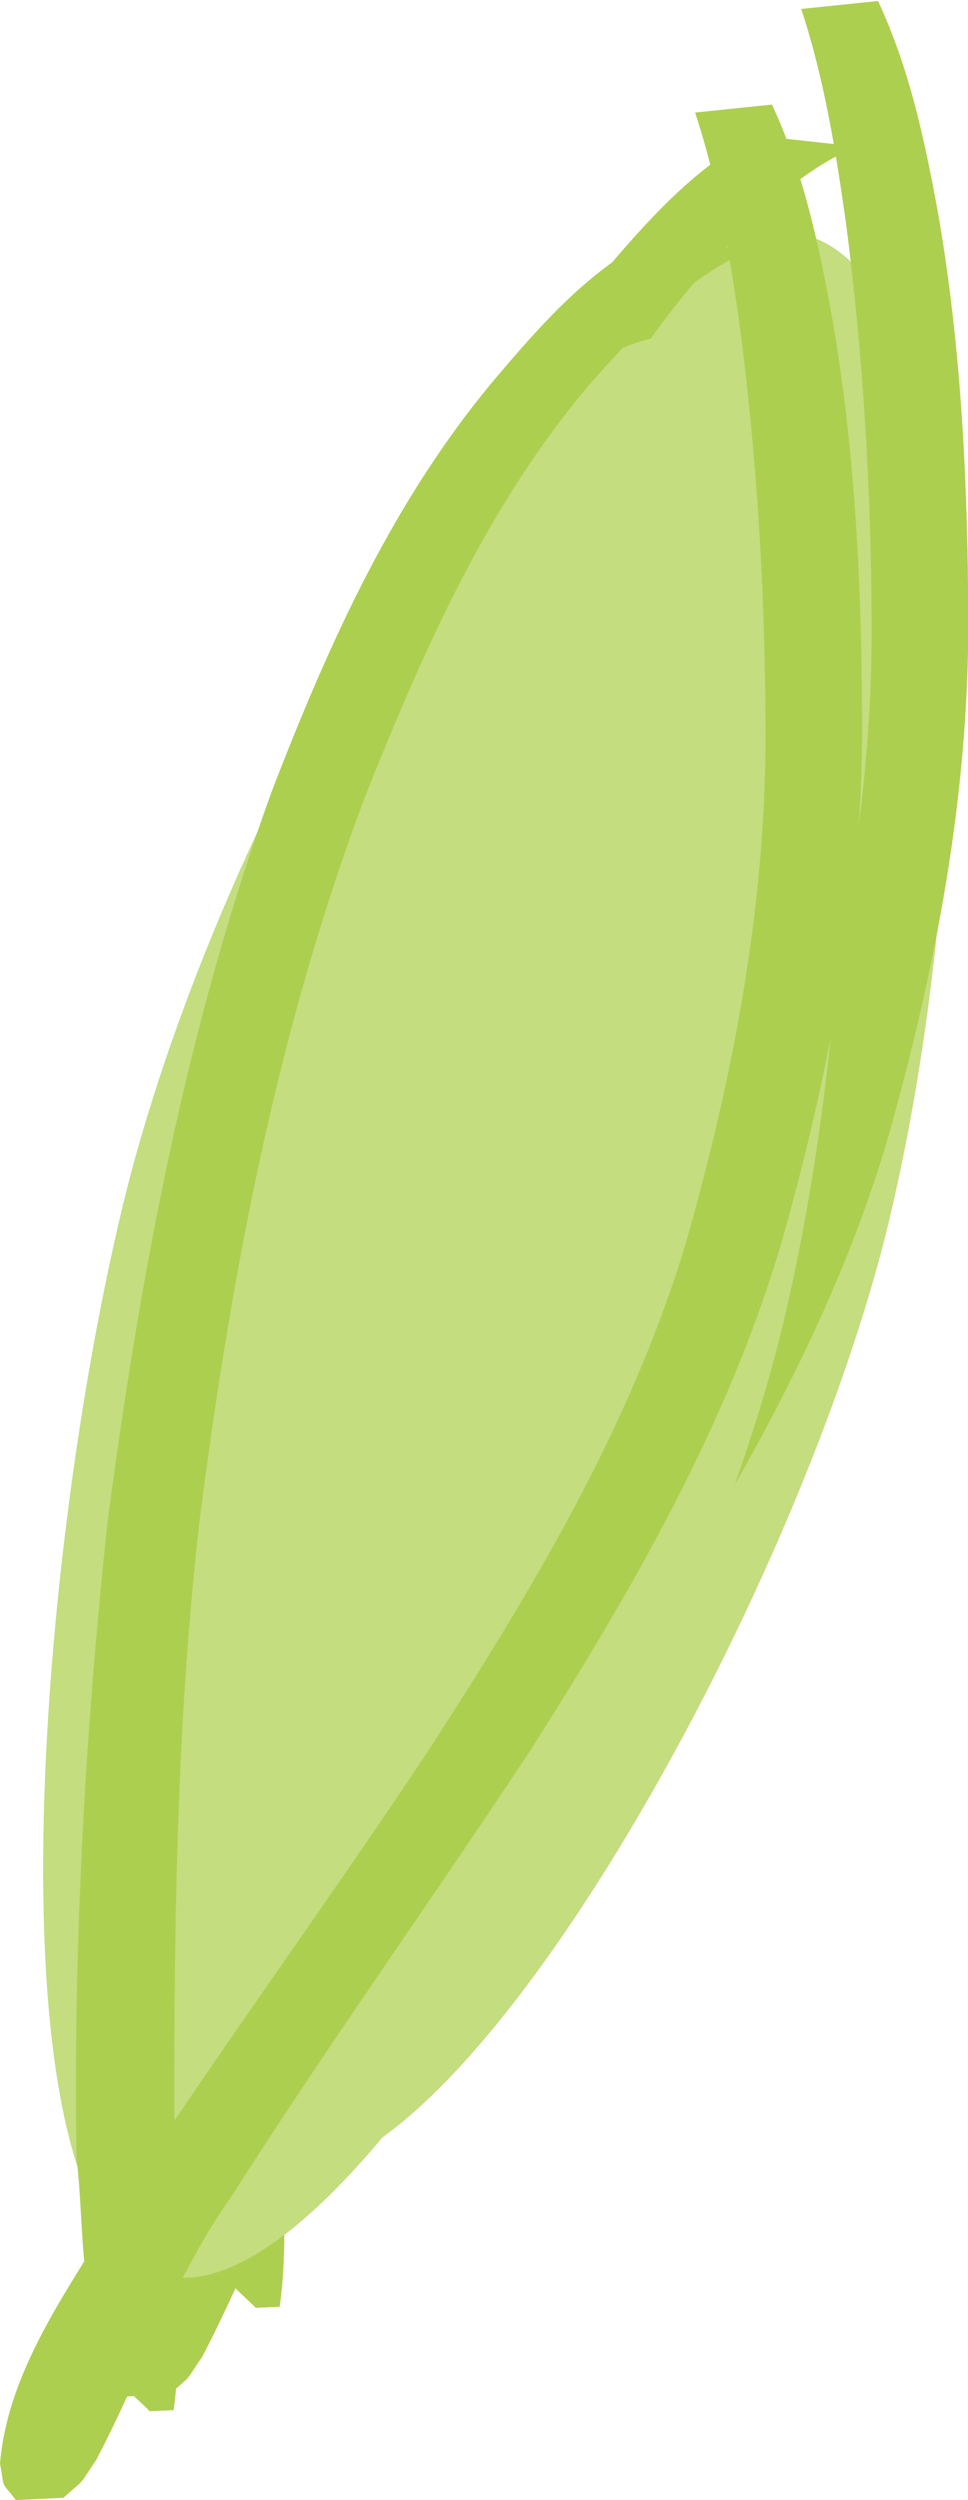 <?xml version="1.0" encoding="UTF-8" standalone="no"?>
<!-- Created with Inkscape (http://www.inkscape.org/) -->

<svg
   xmlns:dc="http://purl.org/dc/elements/1.1/"
   xmlns:cc="http://creativecommons.org/ns#"
   xmlns:rdf="http://www.w3.org/1999/02/22-rdf-syntax-ns#"
   xmlns:svg="http://www.w3.org/2000/svg"
   xmlns="http://www.w3.org/2000/svg"
   xmlns:sodipodi="http://sodipodi.sourceforge.net/DTD/sodipodi-0.dtd"
   xmlns:inkscape="http://www.inkscape.org/namespaces/inkscape"
   width="15.255mm"
   height="39.377mm"
   viewBox="0 0 54.052 139.523"
   id="svg12127"
   version="1.1"
   inkscape:version="0.91 r13725"
   sodipodi:docname="leaf.svg">
  <defs
     id="defs12129" />
  <sodipodi:namedview
     id="base"
     pagecolor="#ffffff"
     bordercolor="#666666"
     borderopacity="1.0"
     inkscape:pageopacity="0.0"
     inkscape:pageshadow="2"
     inkscape:zoom="0.35"
     inkscape:cx="-519.40265"
     inkscape:cy="278.33314"
     inkscape:document-units="px"
     inkscape:current-layer="layer1"
     showgrid="false"
     fit-margin-top="0"
     fit-margin-left="0"
     fit-margin-right="0"
     fit-margin-bottom="0"
     inkscape:window-width="1920"
     inkscape:window-height="955"
     inkscape:window-x="0"
     inkscape:window-y="0"
     inkscape:window-maximized="1" />
  <g
     inkscape:label="Layer 1"
     inkscape:groupmode="layer"
     id="layer1"
     transform="translate(-435.831,-671.172)">
    <g
       transform="matrix(1.435,0,0,1.425,-106.582,57.245)"
       id="g3015-6">
      <path
         style="fill:#c3dd7f;fill-opacity:1;fill-rule:nonzero;stroke:none"
         d="m 412.61,478.524 c -3.547,15.017 -16.747,38.61 -23.864,37.419 -7.116,-1.191 -5.453,-26.715 -1.907,-41.732 3.547,-15.017 15.059,-35.432 22.175,-34.241 7.116,1.191 7.142,23.536 3.595,38.554 z"
         id="path3221-3"
         inkscape:connector-curvature="0"
         sodipodi:nodetypes="sssss"
         inkscape:transform-center-y="-12.031263"
         inkscape:transform-center-x="1.3366096" />
      <path
         style="fill:#adcf4f;fill-opacity:1;fill-rule:nonzero;stroke:none"
         id="path3032-8"
         d="m 411.303,436.562 c -2.52,1.124 -4.4,3.167 -6.19,5.2 -3.998,4.715 -6.477,10.38 -8.738,16.068 -3.462,9.187 -5.267,18.835 -6.499,28.538 -0.937,8.271 -1,16.595 -0.971,24.907 -0.148,3.303 0.423,6.609 -0.034,9.893 0,0 -0.932,0.041 -0.932,0.041 l 0,0 c -0.368,-0.384 -0.8,-0.715 -1.104,-1.151 -1.735,-2.487 -1.398,-5.92 -1.741,-8.759 -0.131,-8.331 0.331,-16.674 1.212,-24.958 1.275,-9.712 3.064,-19.387 6.403,-28.628 2.211,-5.763 4.732,-11.422 8.742,-16.192 1.732,-2.053 3.532,-4.098 5.933,-5.39 0,0 3.918,0.431 3.918,0.431 z"
         inkscape:connector-curvature="0" />
      <path
         style="fill:#adcf4f;fill-opacity:1;fill-rule:nonzero;stroke:none"
         id="path3034-7"
         d="m 412.155,430.865 c 1.228,2.651 1.829,5.504 2.344,8.36 0.906,5.271 1.153,10.613 1.166,15.951 0.012,6.863 -1.269,13.58 -3.11,20.16 -2.094,7.204 -5.835,13.707 -9.812,20.007 -3.831,5.845 -7.882,11.54 -11.617,17.448 -2.25,3.187 -3.477,6.905 -5.267,10.328 -0.749,1.107 -0.32,0.617 -1.276,1.481 0,0 -1.848,0.089 -1.848,0.089 l 0,0 c -0.634,-0.817 -0.414,-0.348 -0.619,-1.427 0.324,-3.88 2.926,-7.153 4.792,-10.427 3.841,-5.89 7.971,-11.58 11.844,-17.449 4.033,-6.269 7.886,-12.703 10.043,-19.899 1.855,-6.54 3.126,-13.228 3.111,-20.056 -0.013,-5.319 -0.316,-10.628 -1.005,-15.905 -0.395,-2.818 -0.845,-5.639 -1.737,-8.35 0,0 2.991,-0.311 2.991,-0.311 z"
         inkscape:connector-curvature="0" />
    </g>
    <path
       inkscape:transform-center-x="1.8204853"
       inkscape:transform-center-y="-16.386496"
       sodipodi:nodetypes="sssss"
       inkscape:connector-curvature="0"
       id="path3221"
       d="m 479.59,744.916 c -5.09,21.398 -24.032,55.014 -34.243,53.317 -10.212,-1.697 -7.826,-38.065 -2.736,-59.463 5.09,-21.398 21.609,-50.485 31.82,-48.788 10.211,1.697 10.248,33.536 5.159,54.934 z"
       style="fill:#c3dd7f;fill-opacity:1;fill-rule:nonzero;stroke:none" />
    <path
       inkscape:connector-curvature="0"
       d="m 477.714,685.127 c -3.616,1.601 -6.314,4.513 -8.882,7.409 -5.736,6.719 -9.294,14.791 -12.539,22.894 -4.968,13.091 -7.558,26.837 -9.326,40.663 -1.345,11.784 -1.435,23.646 -1.393,35.489 -0.212,4.706 0.607,9.417 -0.049,14.096 0,0 -1.337,0.059 -1.337,0.059 l 0,0 c -0.528,-0.547 -1.148,-1.019 -1.585,-1.64 -2.49,-3.543 -2.007,-8.435 -2.498,-12.48 -0.188,-11.871 0.474,-23.758 1.739,-35.561 1.829,-13.838 4.396,-27.624 9.188,-40.792 3.173,-8.211 6.791,-16.274 12.544,-23.072 2.486,-2.926 5.068,-5.839 8.514,-7.679 0,0 5.622,0.615 5.622,0.615 z"
       id="path3032"
       style="fill:#adcf4f;fill-opacity:1;fill-rule:nonzero;stroke:none" />
    <path
       inkscape:connector-curvature="0"
       d="m 478.936,677.01 c 1.762,3.777 2.624,7.842 3.363,11.912 1.3,7.511 1.655,15.122 1.673,22.728 0.017,9.778 -1.821,19.35 -4.462,28.725 -3.005,10.265 -8.373,19.53 -14.08,28.507 -5.498,8.328 -11.311,16.443 -16.67,24.86 -3.228,4.541 -4.99,9.838 -7.558,14.716 -1.075,1.577 -0.459,0.879 -1.831,2.11 0,0 -2.652,0.127 -2.652,0.127 l 0,0 c -0.91,-1.164 -0.594,-0.495 -0.888,-2.033 0.465,-5.528 4.198,-10.192 6.877,-14.857 5.511,-8.392 11.439,-16.5 16.995,-24.862 5.788,-8.933 11.316,-18.1 14.411,-28.353 2.662,-9.319 4.485,-18.848 4.465,-28.577 -0.018,-7.579 -0.453,-15.143 -1.443,-22.663 -0.567,-4.015 -1.212,-8.035 -2.493,-11.898 0,0 4.292,-0.444 4.292,-0.444 z"
       id="path3034"
       style="fill:#adcf4f;fill-opacity:1;fill-rule:nonzero;stroke:none" />
  </g>
</svg>
